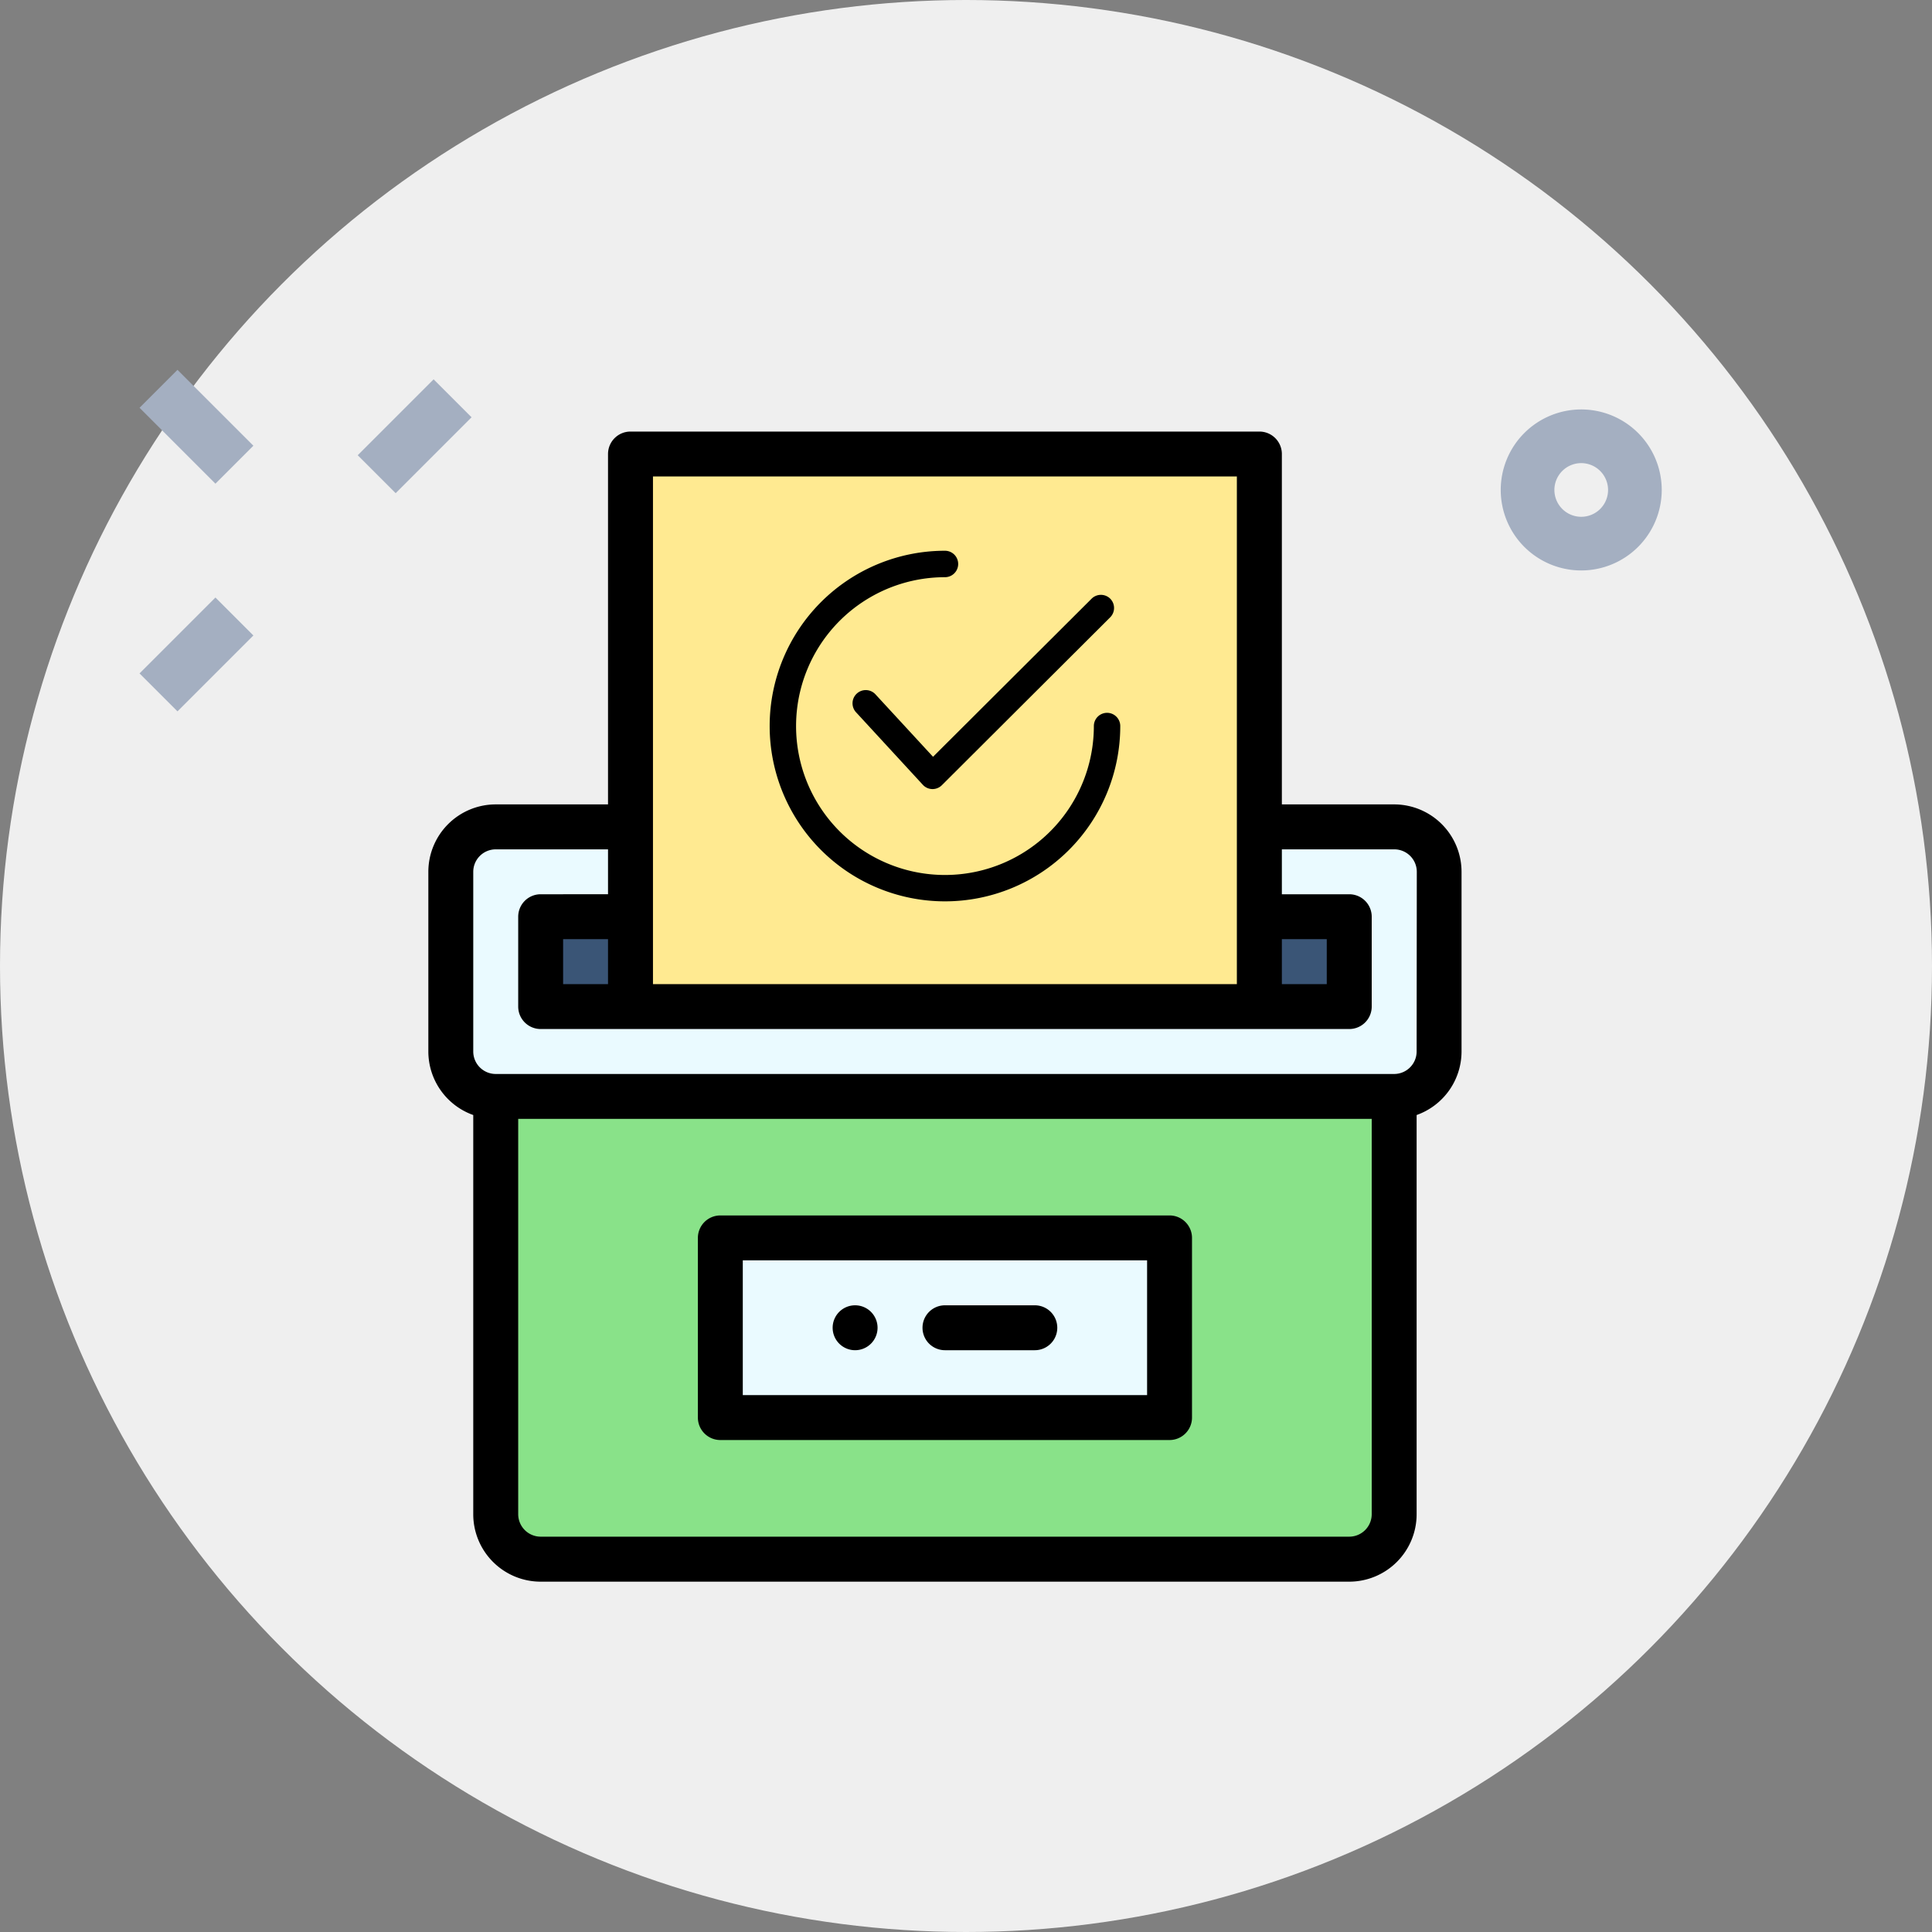 <svg xmlns="http://www.w3.org/2000/svg" width="45" height="45" viewBox="0 0 45 45">
  <rect x="0" y="0" width="45" height="45" fill="#808080" stroke="none"/>
  <g id="received_complaints" transform="translate(-1035.5 -718.5)">
    <g id="Group_2176" data-name="Group 2176" transform="translate(1035.5 718.5)">
      <circle id="Ellipse_82" data-name="Ellipse 82" cx="22.5" cy="22.5" r="22.5" transform="translate(0)" fill="#efefef"/>
      <g id="Group_2175" data-name="Group 2175" transform="translate(3.25 8.614)">
        <path id="Path_1719" data-name="Path 1719" d="M0,0H2.5V1.25H0Z" transform="translate(5.082 1.989) rotate(-45)" fill="#a4afc1"/>
        <path id="Path_1720" data-name="Path 1720" d="M0,0H2.5V1.25H0Z" transform="translate(0 7.071) rotate(-45)" fill="#a4afc1"/>
        <path id="Path_1721" data-name="Path 1721" d="M0,0H1.25V2.5H0Z" transform="translate(0 0.884) rotate(-45)" fill="#a4afc1"/>
        <path id="Path_1722" data-name="Path 1722" d="M28.375,10.177A1.875,1.875,0,1,1,30.25,8.3,1.877,1.877,0,0,1,28.375,10.177Zm0-2.5A.625.625,0,1,0,29,8.3.626.626,0,0,0,28.375,7.677Z" transform="translate(5.205 -5.504)" fill="#a4afc1"/>
      </g>
    </g>
    <g id="Group_2218" data-name="Group 2218" transform="translate(1045.477 728.552)">
      <g id="complaint" transform="translate(0)">
        <path id="Path_3823" data-name="Path 3823" d="M31.973,176H11.046A1.046,1.046,0,0,0,10,177.046v4.185a1.046,1.046,0,0,0,1.046,1.046H31.973a1.046,1.046,0,0,0,1.046-1.046v-4.185A1.046,1.046,0,0,0,31.973,176Zm0,0" transform="translate(-9.477 -166.792)" fill="#eafaff"/>
        <path id="Path_3824" data-name="Path 3824" d="M50.927,296v9.731a1.046,1.046,0,0,1-1.046,1.046H31.046A1.046,1.046,0,0,1,30,305.731V296Zm0,0" transform="translate(-28.431 -280.514)" fill="#89e289"/>
        <path id="Path_3825" data-name="Path 3825" d="M370,216h2.093v2.093H370Zm0,0" transform="translate(-350.643 -204.7)" fill="#3a5576"/>
        <path id="Path_3826" data-name="Path 3826" d="M104.649,22.87H90V10h14.649Zm0,0" transform="translate(-85.292 -9.477)" fill="#ffea91"/>
        <path id="Path_3827" data-name="Path 3827" d="M140.463,359v4.185H130V359Zm0,0" transform="translate(-123.199 -340.219)" fill="#eafaff"/>
        <path id="Path_3828" data-name="Path 3828" d="M50,216h2.093v2.093H50Zm0,0" transform="translate(-47.384 -204.7)" fill="#3a5576"/>
        <path id="Path_3829" data-name="Path 3829" d="M180.523,390.046a.523.523,0,1,0-.523-.523A.523.523,0,0,0,180.523,390.046Zm0,0" transform="translate(-170.583 -368.649)"/>
        <path id="Path_3830" data-name="Path 3830" d="M22.5,8.684H19.88V.523A.523.523,0,0,0,19.357,0H4.708a.523.523,0,0,0-.523.523V8.684H1.569A1.571,1.571,0,0,0,0,10.254v4.185a1.572,1.572,0,0,0,1.046,1.48v9.3a1.571,1.571,0,0,0,1.569,1.569H21.45a1.571,1.571,0,0,0,1.569-1.569v-9.3a1.572,1.572,0,0,0,1.046-1.48V10.254A1.571,1.571,0,0,0,22.5,8.684ZM19.88,11.823h1.046V12.87H19.88ZM5.232,1.046h13.6V12.87H5.232ZM3.139,12.87V11.823H4.185V12.87ZM21.45,25.74H2.616a.524.524,0,0,1-.523-.523V16.009h19.88v9.208A.524.524,0,0,1,21.45,25.74Zm1.569-11.3a.524.524,0,0,1-.523.523H1.569a.524.524,0,0,1-.523-.523V10.254a.524.524,0,0,1,.523-.523H4.185v1.046H2.616a.523.523,0,0,0-.523.523v2.093a.523.523,0,0,0,.523.523H21.45a.523.523,0,0,0,.523-.523V11.3a.523.523,0,0,0-.523-.523H19.88V9.731H22.5a.524.524,0,0,1,.523.523Zm0,0"/>
        <path id="Path_3831" data-name="Path 3831" d="M130.986,349H120.523a.523.523,0,0,0-.523.523v4.185a.523.523,0,0,0,.523.523h10.463a.523.523,0,0,0,.523-.523v-4.185A.523.523,0,0,0,130.986,349Zm-.523,4.185h-9.417v-3.139h9.417Zm0,0" transform="translate(-113.722 -330.742)"/>
        <path id="Path_3832" data-name="Path 3832" d="M220.523,390.046h2.093a.523.523,0,0,0,0-1.046h-2.093a.523.523,0,1,0,0,1.046Zm0,0" transform="translate(-208.49 -368.649)"/>
      </g>
      <g id="tick_5_" data-name="tick (5)" transform="translate(7.95 2.776)">
        <g id="Group_24" data-name="Group 24" transform="translate(1.939 1.026)">
          <g id="Group_23" data-name="Group 23">
            <path id="Path_3821" data-name="Path 3821" d="M127.562,64.418a.308.308,0,0,0-.435,0L123.434,68.1,122.1,66.653a.308.308,0,1,0-.453.417l1.549,1.682a.307.307,0,0,0,.22.1h.007a.308.308,0,0,0,.217-.09l3.919-3.909A.308.308,0,0,0,127.562,64.418Z" transform="translate(-121.568 -64.327)"/>
          </g>
        </g>
        <g id="Group_26" data-name="Group 26">
          <g id="Group_25" data-name="Group 25">
            <path id="Path_3822" data-name="Path 3822" d="M7.859,3.775a.308.308,0,0,0-.308.308A3.468,3.468,0,1,1,4.083.616a.308.308,0,1,0,0-.616A4.083,4.083,0,1,0,8.166,4.083.308.308,0,0,0,7.859,3.775Z"/>
          </g>
        </g>
      </g>
    </g>
  </g>
</svg>
